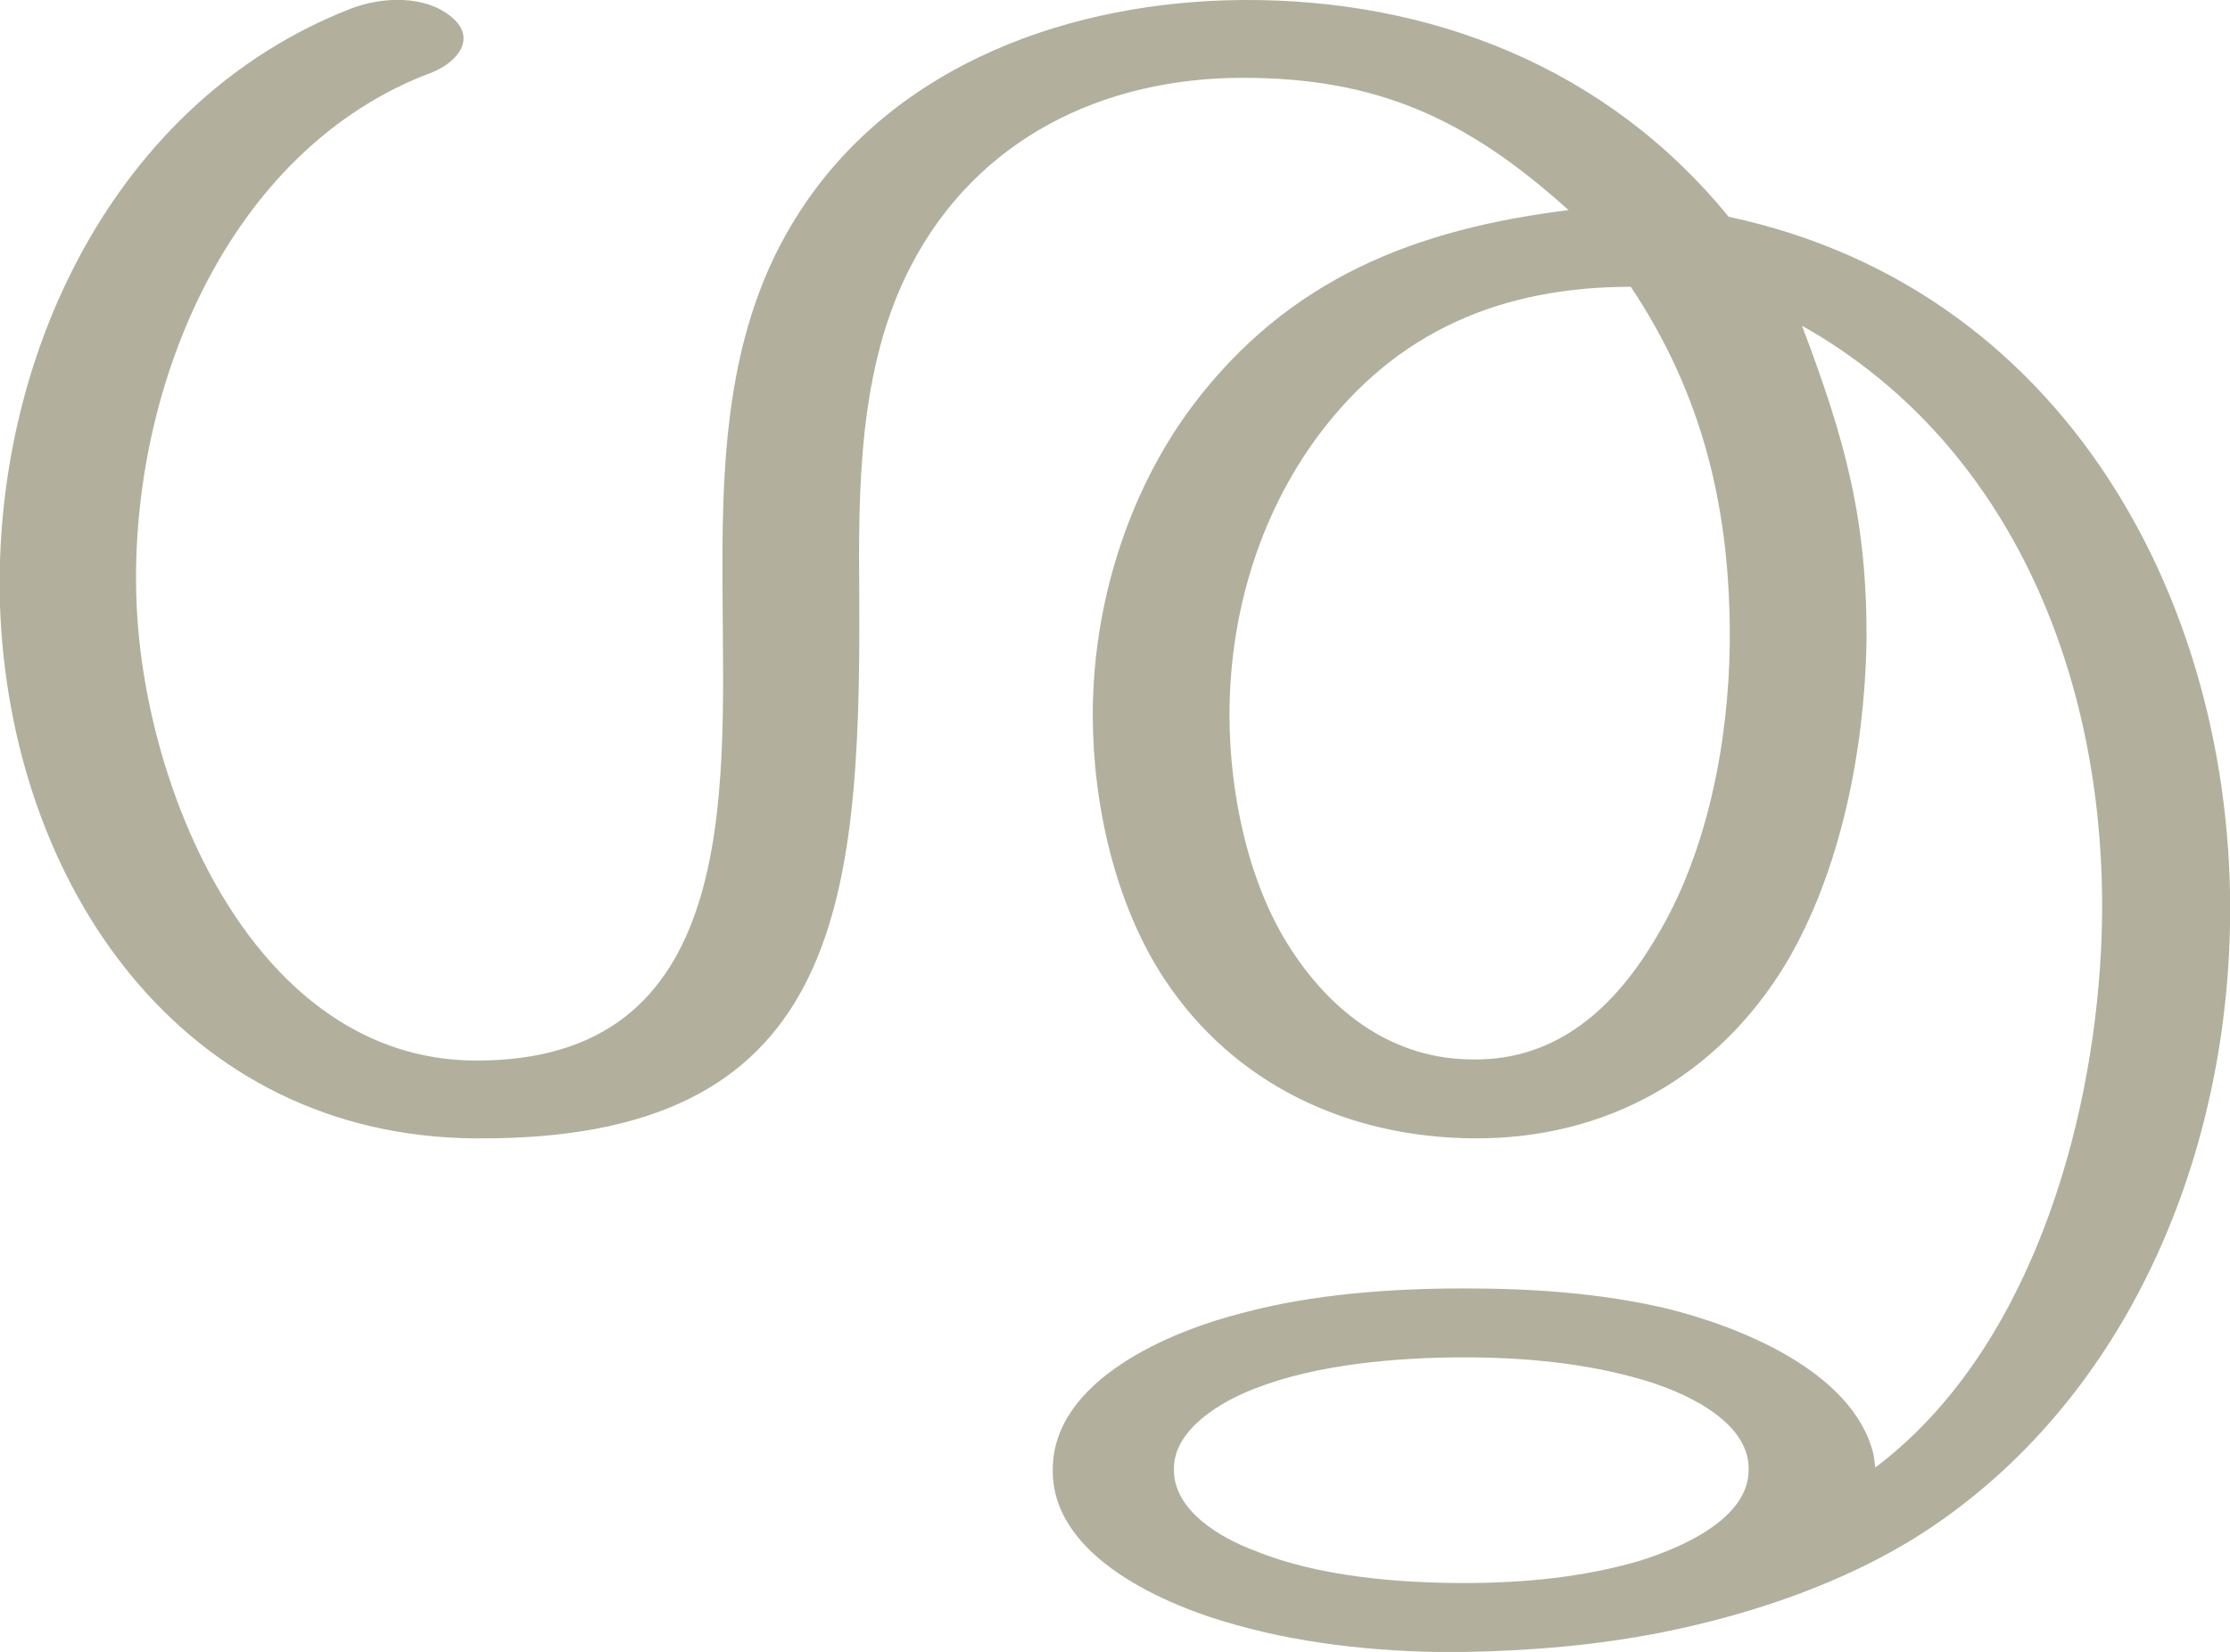 <?xml version="1.0" encoding="UTF-8"?>
<!DOCTYPE svg PUBLIC "-//W3C//DTD SVG 1.1//EN" "http://www.w3.org/Graphics/SVG/1.1/DTD/svg11.dtd">
<!-- Creator: CorelDRAW X8 -->
<svg xmlns="http://www.w3.org/2000/svg" xml:space="preserve" width="2006px" height="1486px" version="1.1" style="shape-rendering:geometricPrecision; text-rendering:geometricPrecision; image-rendering:optimizeQuality; fill-rule:evenodd; clip-rule:evenodd"
viewBox="0 0 2006 1486"
 xmlns:xlink="http://www.w3.org/1999/xlink">
 <defs>
  <style type="text/css">
   <![CDATA[
    .fil0 {fill:#B2B09C;fill-rule:nonzero}
   ]]>
  </style>
 </defs>
 <g id="Layer_x0020_1">
  <path class="fil0" d="M1317 1221c53,0 109,5 160,20 35,10 96,36 96,80 1,46 -63,72 -98,83 -51,15 -105,20 -158,20 -60,0 -132,-6 -188,-29 -30,-11 -74,-36 -73,-74 0,-36 44,-61 73,-72 56,-22 129,-28 188,-28zm-199 -1151c120,0 201,36 293,119 -137,17 -252,61 -339,177 -58,78 -89,179 -89,277 0,80 20,170 64,237 63,96 166,143 278,144 119,1 220,-55 282,-158 49,-83 70,-191 72,-287 1,-111 -19,-183 -58,-286 197,111 280,336 269,561 -8,163 -66,363 -203,466 -1,-5 -1,-9 -2,-13 -19,-74 -121,-114 -186,-130 -60,-14 -121,-18 -182,-18 -65,0 -136,5 -199,22 -64,16 -171,60 -171,141 -1,79 103,123 166,140 64,18 138,25 204,24 60,-1 120,-6 180,-18 79,-16 162,-44 231,-88 174,-112 266,-314 277,-520 16,-294 -135,-598 -450,-665 -110,-135 -269,-196 -437,-195 -152,1 -312,56 -399,191 -68,105 -70,228 -69,349 1,176 15,416 -224,414 -195,-2 -295,-238 -303,-408 -9,-191 80,-412 266,-481 22,-9 40,-30 18,-49 -24,-21 -64,-19 -92,-8 -212,83 -322,313 -315,537 9,252 165,477 427,479 328,3 347,-207 346,-484 -1,-100 -1,-209 46,-300 60,-116 174,-170 299,-170zm349 188c66,99 90,203 89,321 -1,88 -20,188 -66,264 -37,63 -89,111 -165,110 -70,0 -125,-40 -163,-98 -39,-59 -56,-141 -56,-212 0,-89 26,-178 79,-250 71,-96 167,-135 282,-135z"/>
 </g>
</svg>
